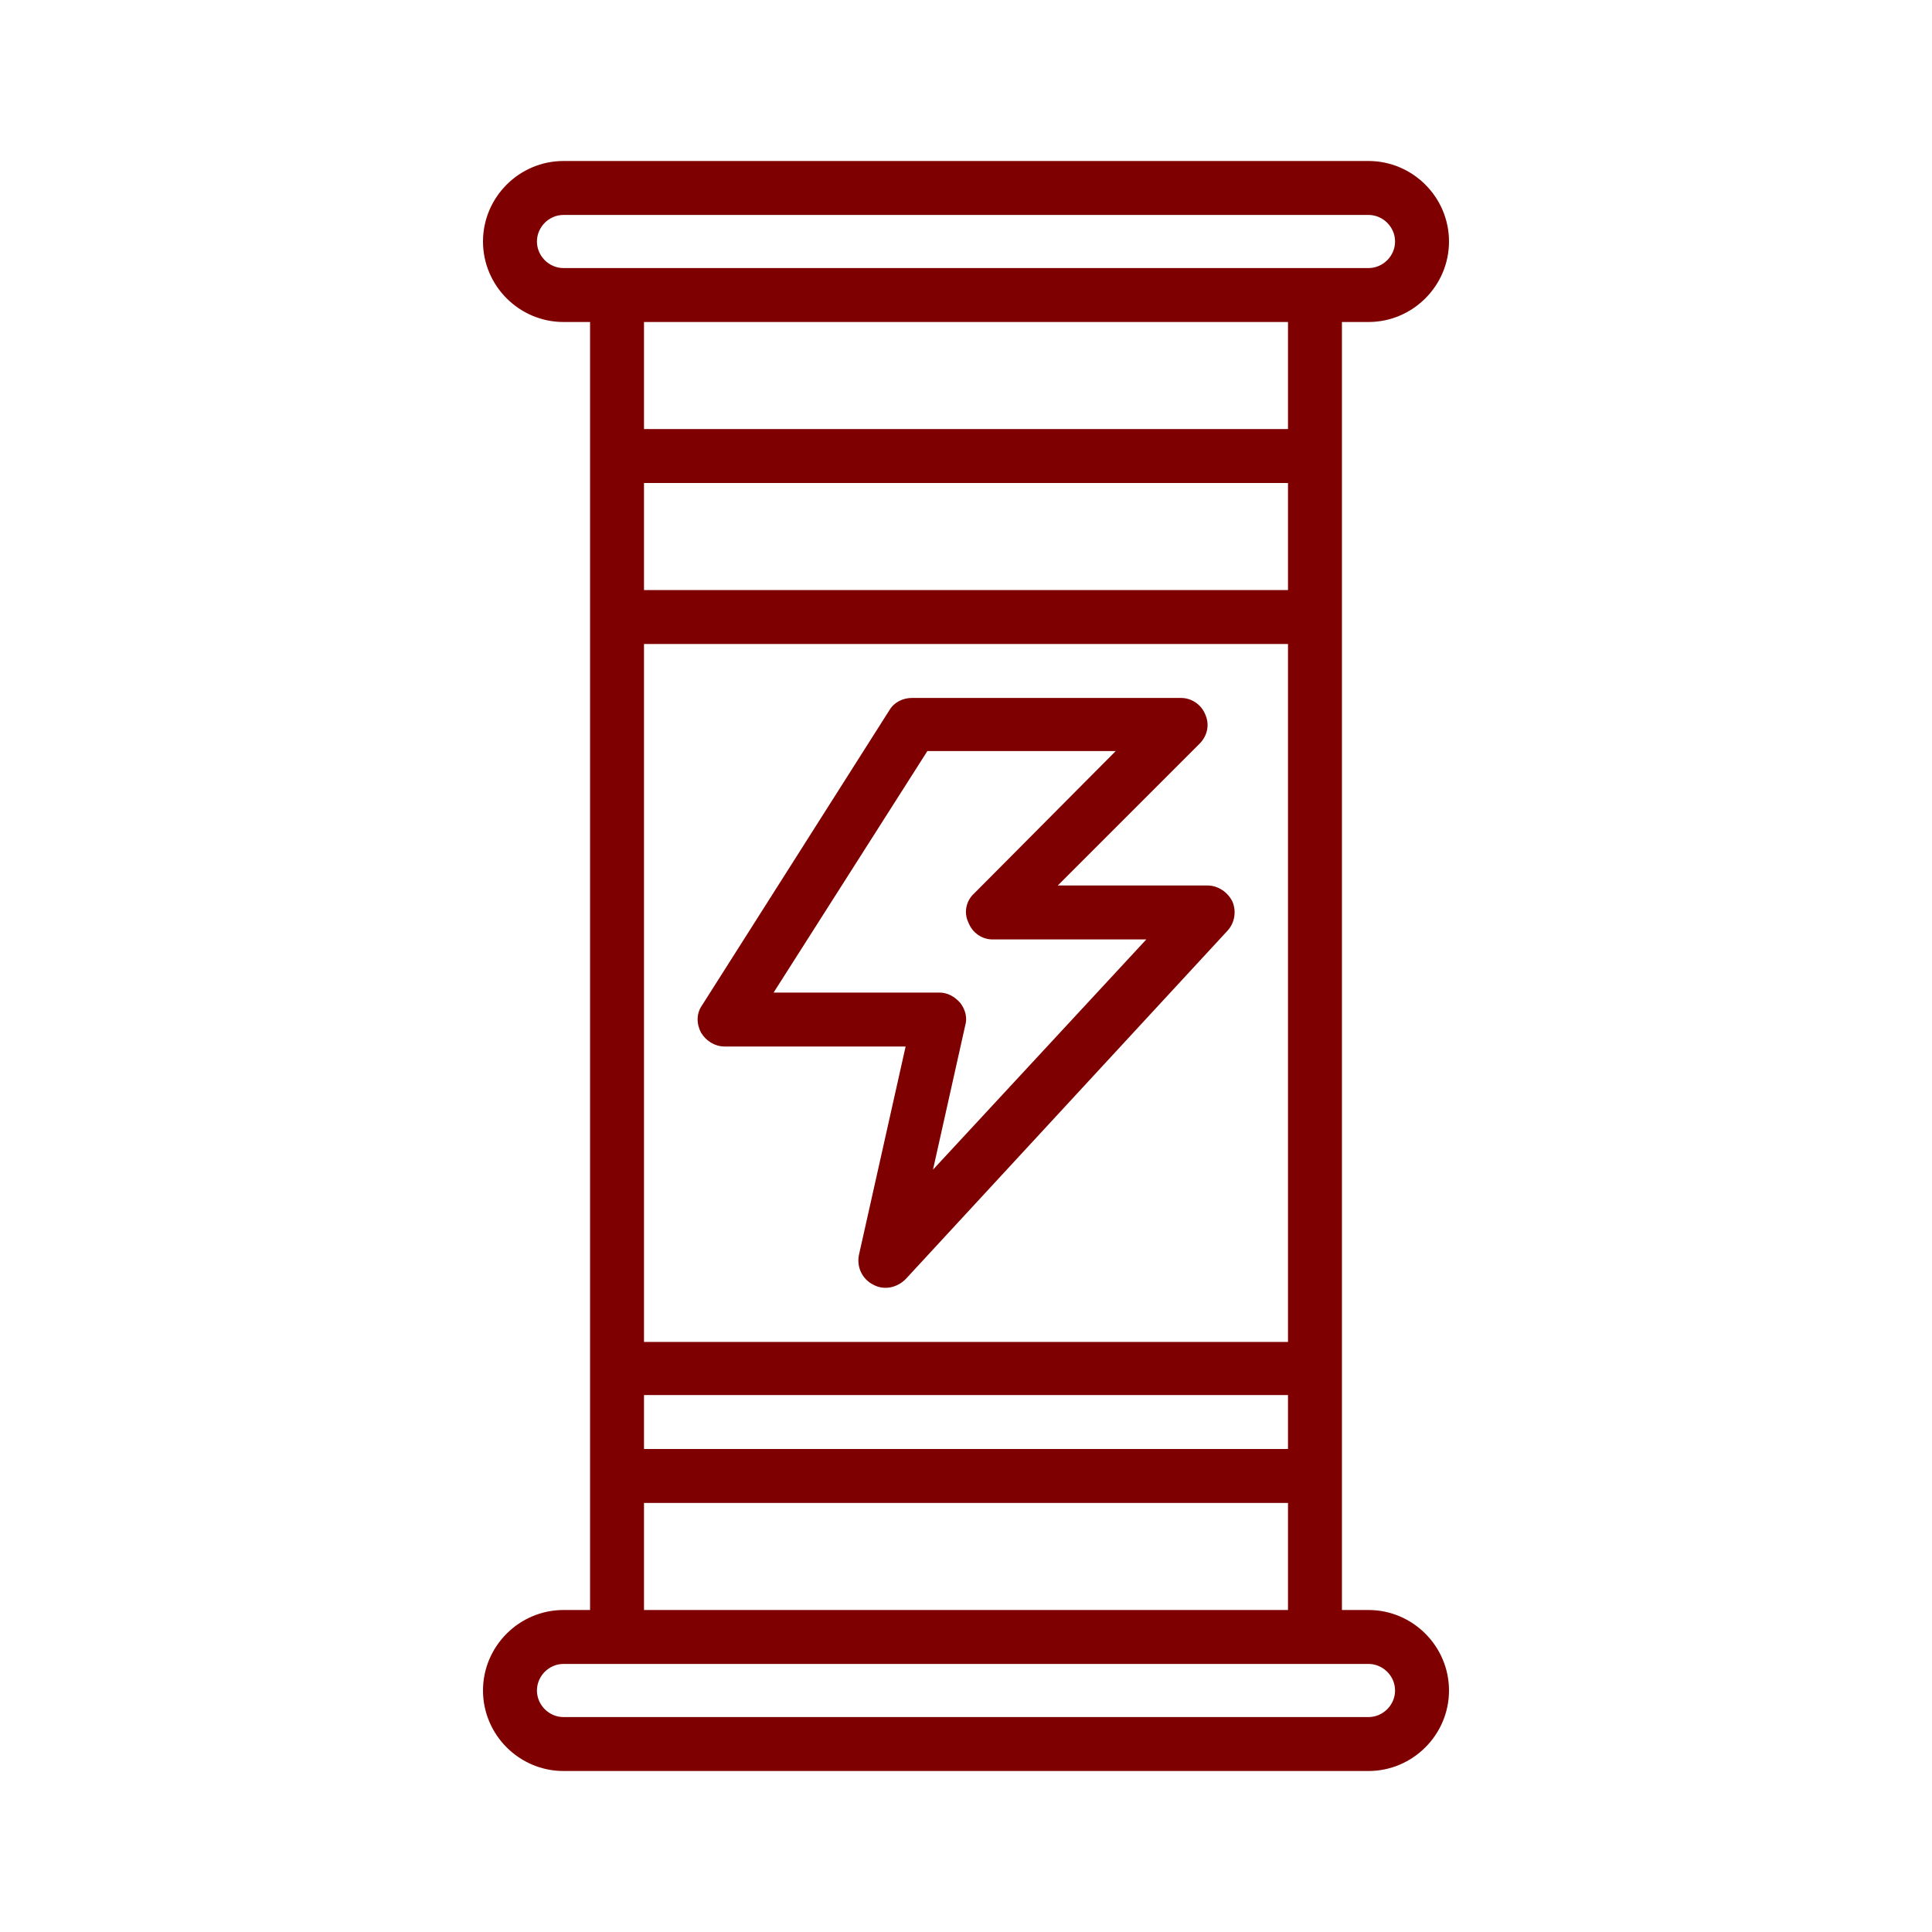 <?xml version="1.0"?>
<svg width="24" height="24" xmlns="http://www.w3.org/2000/svg" xmlns:svg="http://www.w3.org/2000/svg">
 <g class="layer">
  <title>Layer 1</title>
  <path d="m16.67,4l0.33,0c0.55,0 1,-0.45 1,-1c0,-0.55 -0.45,-1 -1,-1l-10,0c-0.55,0 -1,0.45 -1,1c0,0.55 0.45,1 1,1l0.33,0l0,16l-0.33,0c-0.55,0 -1,0.45 -1,1c0,0.55 0.45,1 1,1l10,0c0.55,0 1,-0.45 1,-1c0,-0.55 -0.45,-1 -1,-1l-0.33,0l0,-16zm-9.67,-0.67c-0.18,0 -0.33,-0.15 -0.33,-0.33c0,-0.18 0.15,-0.33 0.33,-0.33l10,0c0.18,0 0.33,0.15 0.33,0.33c0,0.18 -0.15,0.33 -0.33,0.33l-10,0zm1,0.67l8,0l0,1.33l-8,0l0,-1.33zm0,2l8,0l0,1.33l-8,0l0,-1.33zm0,2l8,0l0,8.67l-8,0l0,-8.67zm0,9.33l8,0l0,0.67l-8,0l0,-0.67zm9,3.34c0.18,0 0.33,0.15 0.33,0.33c0,0.18 -0.15,0.33 -0.33,0.33l-10,0c-0.18,0 -0.33,-0.15 -0.33,-0.33c0,-0.18 0.15,-0.33 0.33,-0.33l10,0zm-1,-0.67l-8,0l0,-1.33l8,0l0,1.33z" fill="#7f0000" id="svg_1" transform="matrix(1 0 0 1 0 0)"/>
  <path d="m15,11l-1.86,0l1.76,-1.76c0.1,-0.1 0.13,-0.24 0.07,-0.37c-0.05,-0.12 -0.17,-0.2 -0.3,-0.2l-3.34,0c-0.11,0 -0.22,0.05 -0.28,0.15l-2.33,3.67c-0.07,0.1 -0.07,0.23 -0.01,0.34c0.06,0.1 0.17,0.17 0.29,0.17l2.25,0l-0.58,2.59c-0.03,0.15 0.04,0.3 0.18,0.37c0.13,0.07 0.29,0.04 0.4,-0.07l4,-4.33c0.09,-0.1 0.11,-0.24 0.06,-0.36c-0.06,-0.12 -0.18,-0.2 -0.31,-0.2l0,0zm-3.41,3.53l0.4,-1.79c0.03,-0.1 0,-0.2 -0.06,-0.28c-0.07,-0.08 -0.16,-0.13 -0.26,-0.13l-2.06,0l1.91,-3l2.34,0l-1.76,1.77c-0.1,0.09 -0.13,0.24 -0.07,0.36c0.05,0.13 0.17,0.21 0.3,0.21l1.91,0l-2.65,2.86z" fill="#7f0000" id="svg_2"/>
 </g>
</svg>